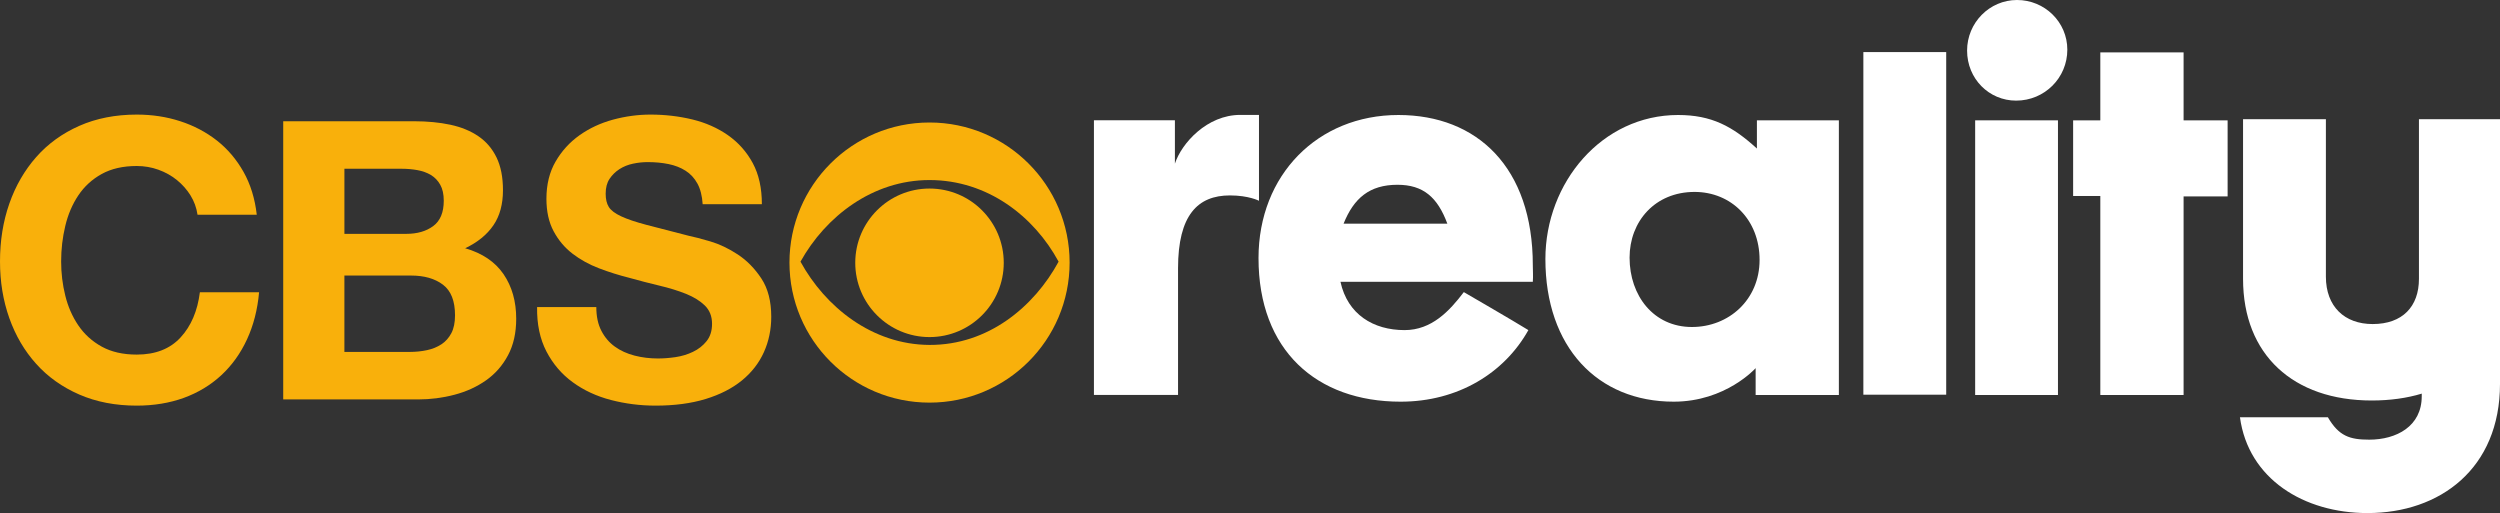 <svg height="123.136" width="600.006" xmlns="http://www.w3.org/2000/svg"><rect width="100%" height="100%" fill="#333333" stroke="none"/><path d="m45.724 46.9c-.871-1.403-1.961-2.629-3.272-3.694-1.31-1.057-2.79-1.885-4.447-2.477-1.648-.592-3.381-.888-5.19-.888-3.297 0-6.103.642-8.411 1.919-2.308 1.276-4.176 2.992-5.613 5.14-1.437 2.156-2.477 4.599-3.128 7.338-.659 2.747-.989 5.579-.989 8.513 0 2.807.33 5.537.989 8.183.651 2.646 1.691 5.038 3.128 7.152 1.437 2.122 3.305 3.821 5.613 5.097 2.308 1.276 5.114 1.919 8.411 1.919 4.489 0 7.997-1.369 10.524-4.117 2.528-2.739 4.066-6.357 4.632-10.846h14.21c-.372 4.176-1.344 7.946-2.9 11.311-1.555 3.373-3.618 6.239-6.171 8.606-2.561 2.367-5.554 4.176-8.977 5.427-3.432 1.243-7.202 1.868-11.319 1.868-5.106 0-9.704-.888-13.787-2.663-4.083-1.784-7.532-4.227-10.33-7.346-2.807-3.111-4.962-6.78-6.458-10.981-1.496-4.21-2.24-8.749-2.24-13.61 0-4.987.744-9.611 2.24-13.889 1.496-4.269 3.652-7.989 6.458-11.175 2.798-3.178 6.247-5.672 10.33-7.481 4.083-1.801 8.682-2.705 13.787-2.705 3.686 0 7.16.524 10.431 1.589 3.272 1.057 6.205 2.604 8.791 4.624 2.587 2.029 4.717 4.54 6.408 7.532 1.682 2.993 2.739 6.416 3.179 10.288h-14.219c-.245-1.691-.812-3.229-1.682-4.632" fill="#f9b00b"/><path d="m99.394 29.1c3.179 0 6.078.279 8.698.837 2.62.566 4.861 1.488 6.729 2.764 1.868 1.276 3.322 2.976 4.354 5.097 1.023 2.113 1.538 4.734 1.538 7.853 0 3.364-.761 6.171-2.291 8.411-1.53 2.249-3.787 4.091-6.78 5.52 4.117 1.183 7.185 3.263 9.214 6.222 2.02 2.959 3.035 6.526 3.035 10.702 0 3.373-.651 6.289-1.961 8.749-1.31 2.46-3.069 4.472-5.283 6.027-2.215 1.564-4.742 2.713-7.574 3.457-2.84.752-5.748 1.124-8.741 1.124h-32.359v-66.765h31.421zm-1.868 27.025c2.612 0 4.768-.625 6.45-1.868 1.682-1.251 2.528-3.271 2.528-6.078 0-1.564-.279-2.84-.845-3.838-.558-.998-1.31-1.775-2.24-2.342-.938-.558-2.012-.947-3.229-1.167s-2.477-.33-3.787-.33h-13.745v15.622h14.869zm.837 28.336c1.437 0 2.807-.144 4.117-.423 1.31-.279 2.46-.752 3.457-1.403s1.792-1.547 2.384-2.663c.592-1.124.888-2.561.888-4.303 0-3.432-.964-5.875-2.891-7.338-1.936-1.471-4.489-2.198-7.667-2.198h-15.994v18.327h15.706z" fill="#f9b00b"/><path d="m144.333 79.4c.812 1.564 1.885 2.823 3.229 3.787 1.336.972 2.908 1.682 4.717 2.156 1.809.465 3.677.693 5.613.693 1.31 0 2.713-.101 4.21-.321 1.496-.22 2.9-.642 4.201-1.268 1.31-.617 2.401-1.479 3.28-2.57.871-1.09 1.31-2.477 1.31-4.159 0-1.809-.583-3.272-1.733-4.396-1.158-1.124-2.663-2.054-4.54-2.807-1.868-.744-3.99-1.403-6.357-1.961-2.367-.566-4.768-1.183-7.202-1.868-2.494-.625-4.92-1.386-7.287-2.291-2.375-.904-4.489-2.071-6.365-3.508-1.868-1.437-3.381-3.229-4.531-5.376-1.158-2.156-1.733-4.751-1.733-7.811 0-3.424.735-6.408 2.198-8.927 1.462-2.528 3.381-4.633 5.748-6.315 2.375-1.682 5.055-2.933 8.048-3.745 2.993-.803 5.985-1.209 8.977-1.209 3.491 0 6.839.389 10.051 1.167 3.212.778 6.061 2.046 8.555 3.787 2.494 1.75 4.472 3.973 5.943 6.687 1.462 2.714 2.189 6.002 2.189 9.865h-14.21c-.127-1.995-.549-3.652-1.26-4.954-.719-1.31-1.674-2.342-2.857-3.086-1.183-.752-2.536-1.276-4.066-1.589-1.53-.313-3.195-.473-5.004-.473-1.183 0-2.367.127-3.55.381-1.183.245-2.257.685-3.229 1.302-.964.625-1.758 1.403-2.384 2.342-.626.938-.93 2.122-.93 3.55 0 1.31.245 2.375.744 3.178.499.812 1.479 1.564 2.95 2.249 1.462.685 3.483 1.369 6.078 2.054 2.587.685 5.968 1.564 10.144 2.62 1.243.254 2.976.702 5.19 1.353 2.215.659 4.404 1.699 6.594 3.136 2.181 1.437 4.066 3.348 5.655 5.748 1.589 2.401 2.384 5.469 2.384 9.214 0 3.052-.592 5.892-1.775 8.512-1.183 2.612-2.95 4.878-5.283 6.78-2.342 1.902-5.241 3.381-8.698 4.438-3.457 1.057-7.464 1.589-12.012 1.589-3.686 0-7.253-.457-10.71-1.353-3.457-.904-6.518-2.325-9.163-4.261-2.654-1.927-4.759-4.396-6.315-7.388-1.555-2.993-2.308-6.543-2.24-10.66h14.21c0 2.249.406 4.151 1.217 5.706" fill="#f9b00b"/><path d="m223.083 29.4c-18.564 0-33.611 15.064-33.611 33.619 0 18.564 15.047 33.611 33.611 33.611 18.572 0 33.627-15.047 33.627-33.611 0-18.555-15.055-33.619-33.627-33.619m0 53.383c-13.796-.068-25.022-9.13-30.965-19.984 6.019-10.812 17.279-19.586 30.965-19.586 13.94 0 25.098 8.715 30.982 19.586-5.884 10.854-16.932 20.043-30.982 19.984" fill="#f9b00b"/><path d="m223.083 80.9c9.848 0 17.82-7.997 17.82-17.828 0-9.831-7.971-17.82-17.82-17.82-9.831 0-17.82 7.989-17.82 17.82 0 9.831 7.988 17.828 17.82 17.828" fill="#f9b00b"/><g fill="#fff"><path d="m335.613 27.6c18.91 0 32.266 12.562 32.266 36.062 0 1.606.11 2.468 0 3.973h-46.164c1.708 7.836 7.904 11.59 15.385 11.59 6.518 0 10.795-4.607 14.219-9.121 0 0 11.86 6.872 15.495 9.121-5.774 10.313-16.89 17.177-30.66 17.177-20.22 0-34.109-12.342-34.109-34.456 0-19.967 14.227-34.346 33.568-34.346m-13.153 26.079h24.904c-2.35-6.332-5.774-9.333-11.97-9.333-6.72 0-10.474 3.221-12.934 9.333"/><path d="m402.743 27.6c8.014 0 13.044 2.68 18.919 8.048v-6.763h19.671v65.911h-19.975v-6.441s-7.168 8.048-19.663 8.048c-18.293 0-30.796-13.103-30.796-34.236 0-18.361 13.576-34.566 31.844-34.566m-11.64 34.236c0 9.13 5.765 16.645 14.962 16.645 8.868 0 16.239-6.551 16.239-16.104 0-9.662-6.83-16.315-15.605-16.315-9.502 0-15.596 7.084-15.596 15.774"/><path d="m447.212 12.5h19.882v82.226h-19.882z"/><path d="m484.092 0c6.619 0 12.071 5.275 12.071 11.919 0 6.771-5.452 12.232-12.291 12.232-6.518 0-11.767-5.25-11.767-12.021 0-6.653 5.359-12.13 11.987-12.13m-10.051 28.885h19.874v65.911h-19.874z"/><path d="m504.082 94.8v-47.762h-6.526v-18.149h6.526v-16.315h19.984v16.315h10.567v18.251h-10.567v47.66z"/><path d="m580.553 28.6v38.328c0 6.653-3.956 10.846-11.108 10.846-6.737 0-11.226-4.193-11.226-11.378v-37.795h-19.882v38.328c0 18.242 12.08 29.19 30.889 29.19 4.413 0 8.42-.566 12.004-1.648l-.008.642c0 7.194-6.053 10.406-12.612 10.406-4.649 0-7.287-.854-9.907-5.368h-21.108c2.02 14.81 15.351 22.985 30.61 22.985 17.363 0 31.802-10.634 31.802-31.032v-63.502h-19.451z"/><path d="m282.733 64.4v30.381h-20.187v-65.919h19.434v10.415c1.615-4.937 7.735-11.7 15.673-11.7h4.506v20.609s-2.46-1.285-6.974-1.285c-7.726 0-12.452 4.726-12.452 17.498"/></g></svg>